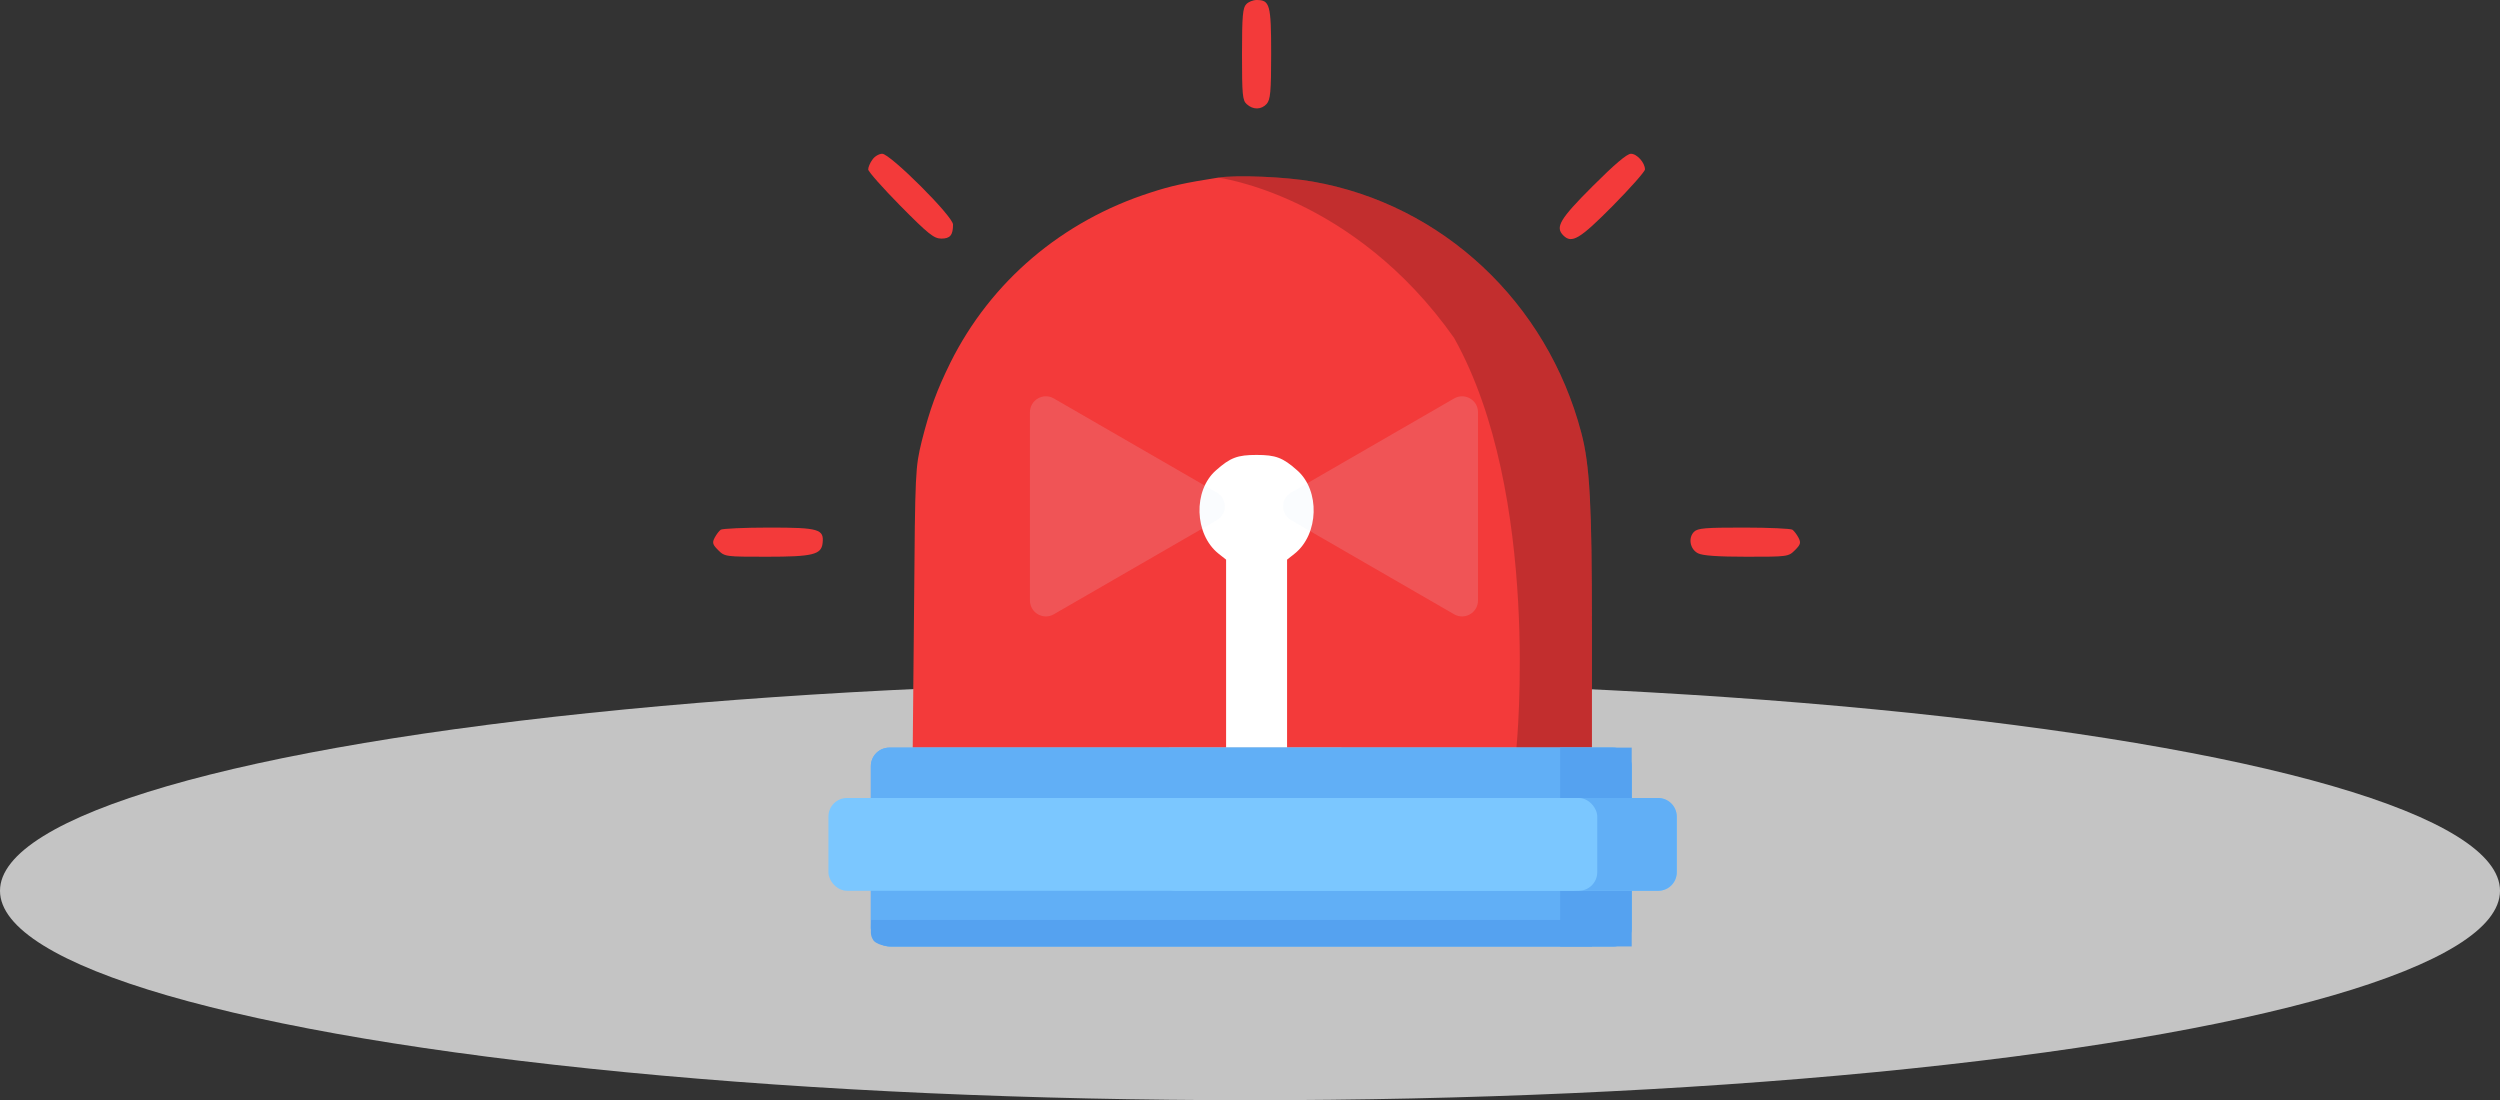 <svg width="943" height="415" viewBox="0 0 943 415" fill="none" xmlns="http://www.w3.org/2000/svg">
<rect x="0" y="0" width="943" height="415" fill="#333333" stroke="none"/>
<ellipse cx="471.5" cy="336" rx="471.5" ry="79" fill="#C4C4C4"/>
<path d="M470.082 1.6C468.782 2.9 468.482 6 468.482 20.4C468.482 35.9 468.682 37.9 470.282 39.3C472.682 41.5 475.782 41.4 477.782 39.2C479.182 37.6 479.482 34.8 479.482 20.2C479.482 1.7 478.982 -3.66123e-06 473.982 -3.66123e-06C472.682 -3.66123e-06 470.882 0.7 470.082 1.6Z" fill="#F33A3A"/>
<path d="M329.082 60.2C328.182 61.4 327.482 63.1 327.482 63.9C327.482 64.7 332.982 70.9 339.682 77.7C350.182 88.3 352.282 90 355.082 90C358.382 90 359.482 88.7 359.482 84.7C359.482 81.6 335.782 58 332.782 58C331.582 58 329.882 59 329.082 60.2Z" fill="#F33A3A"/>
<path d="M600.682 70.3C588.282 82.7 586.582 85.7 589.682 88.8C592.882 92 595.882 90.2 608.282 77.7C614.982 70.9 620.482 64.7 620.482 63.9C620.482 61.4 617.482 58 615.182 58C613.682 58 608.982 62 600.682 70.3Z" fill="#F33A3A"/>
<rect x="441" y="152" width="65" height="130" fill="white"/>
<path d="M459.482 67C446.782 69 441.782 70.1 434.082 72.6C400.682 83.3 373.782 106.1 358.482 136.8C353.282 147.4 350.782 154.2 347.682 166.4C345.282 176.4 345.182 177.1 344.782 229.2L344.282 282H403.382H462.482V246.6V211.1L459.582 208.8C450.482 201.5 449.982 185 458.682 177.4C464.082 172.6 466.782 171.6 473.982 171.6C481.182 171.6 483.882 172.6 489.282 177.4C497.982 185 497.482 201.5 488.382 208.8L485.482 211.1V246.6V282H542.982H600.482V237.2C600.482 190.4 599.682 175.4 596.482 163.3C583.582 114.1 544.082 77.1 495.182 68.5C485.082 66.7 466.482 65.9 459.482 67Z" fill="#F33A3A"/>
<path d="M600.482 282H572C572 282 581.5 186.5 548.5 127.5C510.5 73.5 459.482 67 459.482 67C466.482 65.9 485.082 66.7 495.182 68.5C544.082 77.1 583.582 114.1 596.482 163.3C599.682 175.4 600.482 190.4 600.482 237.2V282Z" fill="black" fill-opacity="0.2"/>
<path d="M271.882 199.8C271.282 200.2 270.282 201.5 269.582 202.8C268.582 204.7 268.782 205.4 270.882 207.5C273.382 210 273.682 210 289.182 210C306.582 210 309.782 209.2 310.282 204.9C310.882 199.6 308.982 199 290.182 199C280.682 199 272.482 199.4 271.882 199.8Z" fill="#F33A3A"/>
<path d="M638.982 200.6C636.682 202.9 637.482 207.2 640.482 208.7C642.182 209.6 648.082 210 658.782 210C674.282 210 674.582 210 677.082 207.5C679.182 205.4 679.382 204.7 678.382 202.8C677.682 201.5 676.682 200.2 676.082 199.8C675.482 199.4 667.282 199 657.782 199C643.282 199 640.382 199.2 638.982 200.6Z" fill="#F33A3A"/>
<path d="M459 185.804C463 188.113 463 193.887 459 196.196L397.5 231.703C393.5 234.013 388.5 231.126 388.5 226.507L388.5 155.493C388.5 150.874 393.5 147.987 397.5 150.297L459 185.804Z" fill="#E1EFFB" fill-opacity="0.15"/>
<path d="M487 196.196C483 193.887 483 188.113 487 185.804L548.5 150.297C552.5 147.987 557.5 150.874 557.5 155.493L557.5 226.507C557.5 231.126 552.5 234.013 548.5 231.703L487 196.196Z" fill="#E1EFFB" fill-opacity="0.15"/>
<rect x="328.482" y="282" width="287" height="75" rx="7" fill="#61AFF6"/>
<rect x="328.482" y="282" width="287" height="75" rx="7" fill="#61AFF6"/>
<path d="M588.482 282H615.482V357H601.982H588.482V282Z" fill="#55A2F0"/>
<path d="M328.562 347H600.482V357H464.522H336.361C336.361 357 331.561 357 329.562 354.857C328.062 352.714 328.562 351.643 328.562 347Z" fill="#55A2F0"/>
<rect x="312.482" y="301" width="320" height="35" rx="7" fill="#7BC7FF"/>
<path d="M588.482 308C588.482 304.134 591.616 301 595.482 301H625.482C629.348 301 632.482 304.134 632.482 308V329C632.482 332.866 629.348 336 625.482 336H595.482C591.616 336 588.482 332.866 588.482 329V318.5V308Z" fill="#61AFF6"/>
<rect x="436.482" y="301" width="166" height="35" rx="7" fill="#7BC7FF"/>
</svg>
